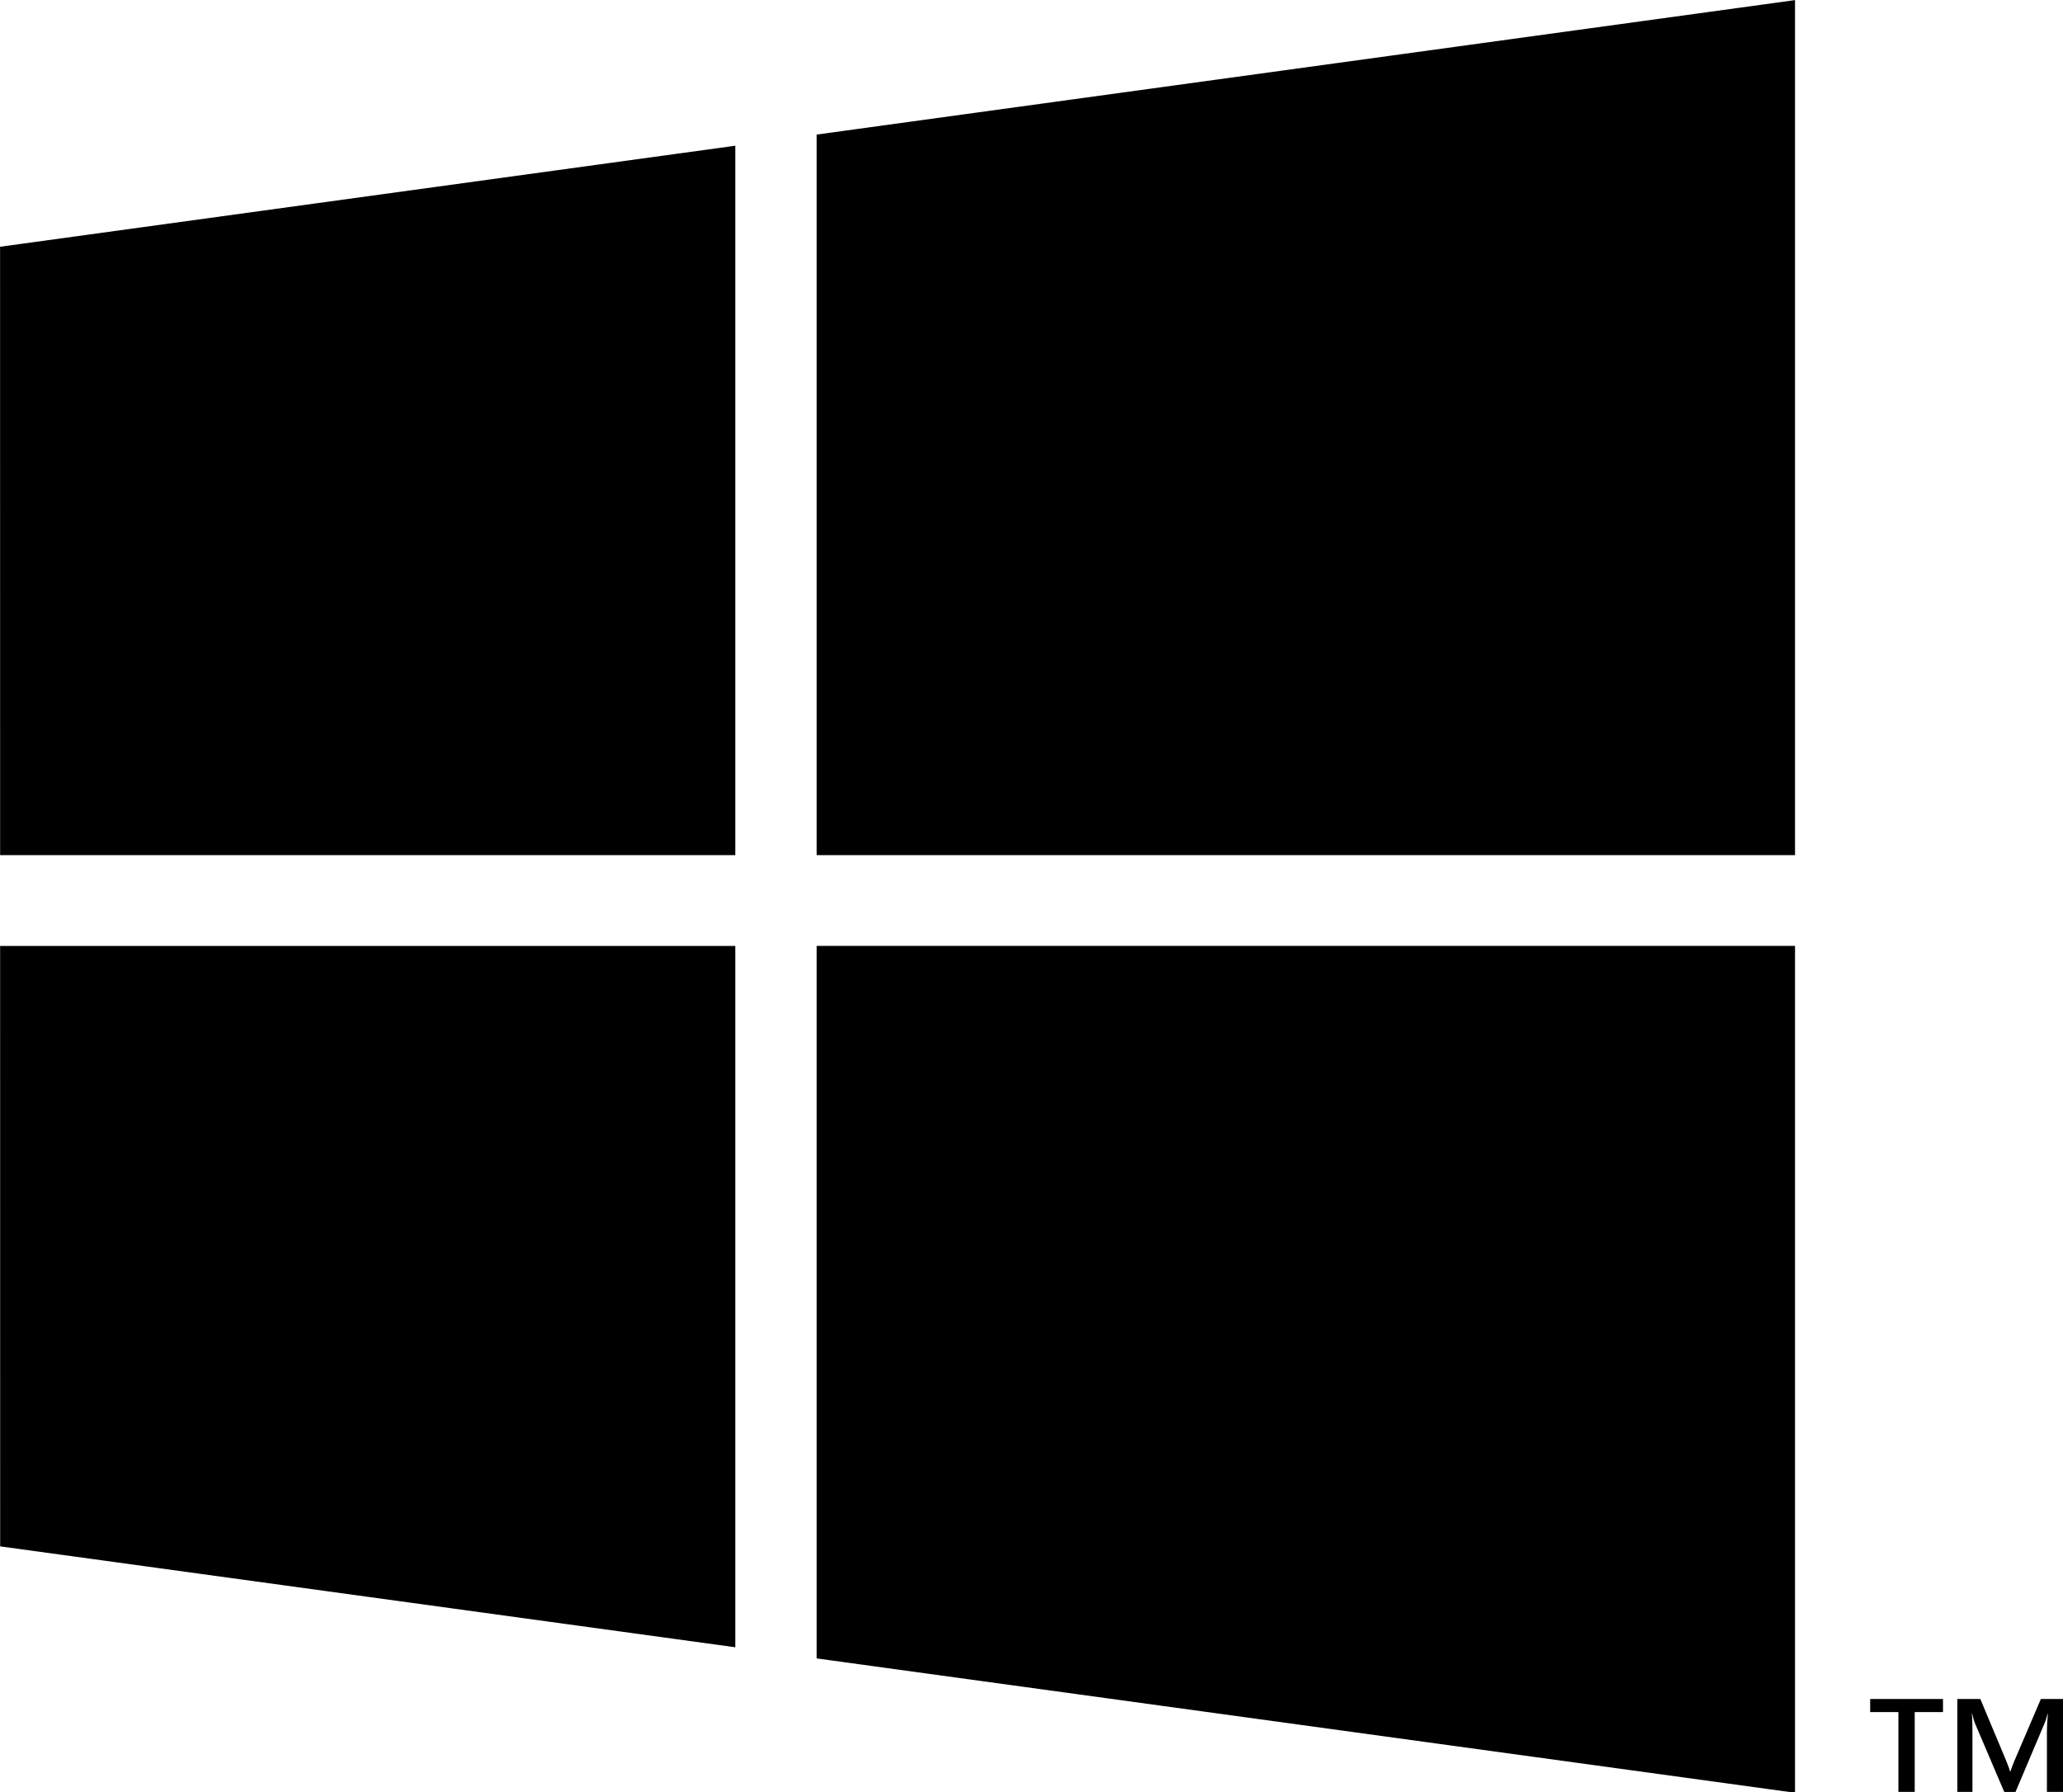 <?xml version="1.0" encoding="UTF-8" standalone="no"?>
<svg width="2221px" height="1930px" viewBox="0 0 2221 1930" version="1.1" xmlns="http://www.w3.org/2000/svg" xmlns:xlink="http://www.w3.org/1999/xlink" xmlns:sketch="http://www.bohemiancoding.com/sketch/ns">
    <!-- Generator: Sketch 3.0.2 (7799) - http://www.bohemiancoding.com/sketch -->
    <title>Untitled 2</title>
    <description>Created with Sketch.</description>
    <defs></defs>
    <g id="Page-1" stroke="none" stroke-width="1" fill="none" fill-rule="evenodd" sketch:type="MSPage">
        <g id="Windows_logo" sketch:type="MSLayerGroup" fill="#000000">
            <g id="Livello_x0020_1" transform="translate(0.077, 0.412)" sketch:type="MSShapeGroup">
                <g id="g3000" transform="translate(0, -0.302)">
                    <path d="M0,265.591 L791.564,156.798 L791.564,920.669 L0.048,920.669 L0,265.591 L0,265.591 Z M791.564,1018.414 L791.564,1773.649 L0.096,1665 L0.048,1018.462 L791.564,1018.462 L791.564,1018.414 Z M879.129,144.785 L1932.425,0 L1932.425,920.669 L879.129,920.669 L879.129,144.785 L879.129,144.785 Z M1932.425,1018.414 L1932.425,1930.302 L879.129,1785.662 L879.129,1018.414 L1932.425,1018.414 L1932.425,1018.414 Z" id="path13"></path>
                    <path d="M2091.731,1843.412 L2061.289,1843.412 L2061.289,1929.385 L2043.727,1929.385 L2043.727,1843.412 L2013.333,1843.412 L2013.333,1829.324 L2091.731,1829.324 L2091.731,1843.412 L2091.731,1843.412 Z M2221.029,1929.385 L2203.613,1929.385 L2203.613,1864.64 C2203.613,1859.333 2203.95,1852.868 2204.626,1845.197 L2204.336,1845.197 C2203.275,1849.539 2202.31,1852.723 2201.442,1854.605 L2169.793,1929.434 L2157.683,1929.434 L2125.986,1855.184 C2125.117,1853.013 2124.152,1849.636 2123.139,1845.197 L2122.85,1845.197 C2123.236,1849.201 2123.429,1855.715 2123.429,1864.785 L2123.429,1929.385 L2107.17,1929.385 L2107.17,1829.324 L2131.92,1829.324 L2159.806,1895.951 C2161.88,1901.065 2163.28,1904.877 2163.955,1907.385 L2164.293,1907.385 C2166.126,1902.127 2167.573,1898.219 2168.731,1895.662 L2197.1,1829.324 L2220.981,1829.324 L2220.981,1929.385 L2221.029,1929.385 Z" id="path17"></path>
                </g>
            </g>
        </g>
    </g>
</svg>